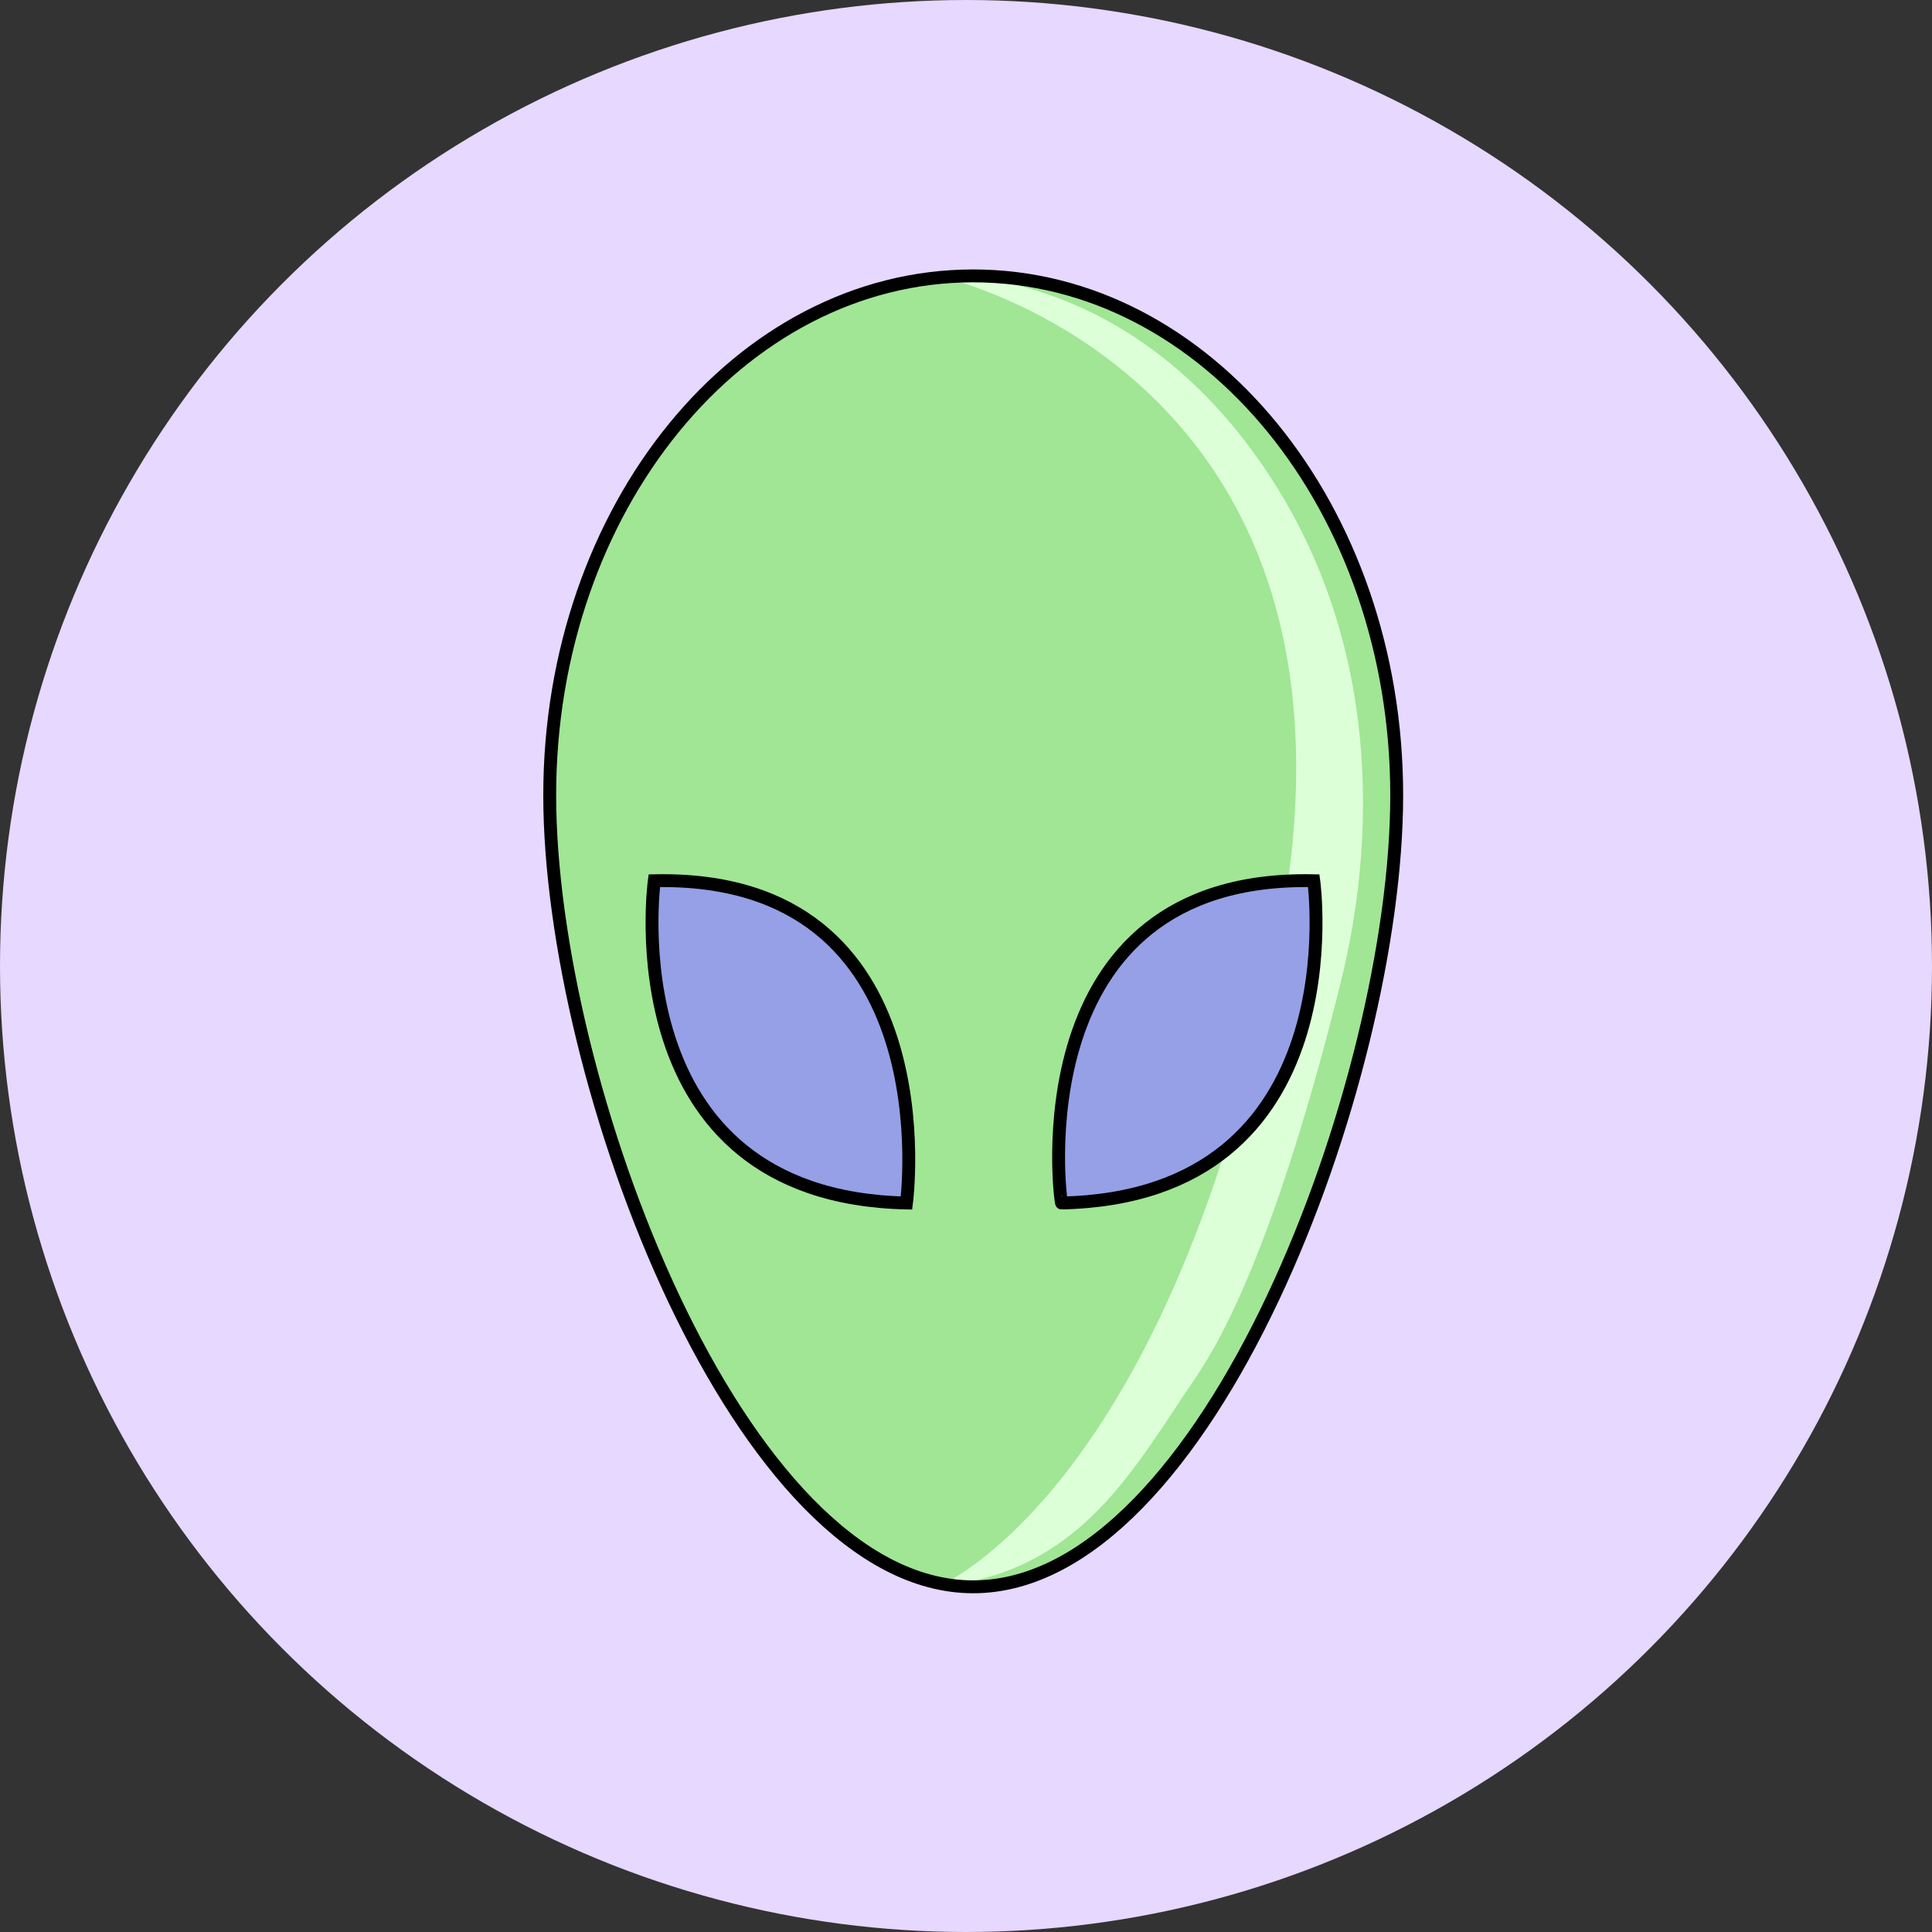 <svg id="AlienHead" xmlns="http://www.w3.org/2000/svg" viewBox="0 0 75 75">
	<rect x="0" y="0" width="75" height="75" fill="#333333" stroke="none"/>
	<defs>
		<style>.cls-1{fill:#e6d8ff;}.cls-2{fill:#a0e695;}.cls-3{fill:#ddffd8;}.cls-4{fill:none;}.cls-4,.cls-5{stroke:#000;stroke-miterlimit:10;stroke-width:0.5px;}.cls-5{fill:#95a0e6;}
		</style>
	</defs>

	<title>alienHead</title>

	<circle id="BackCircle" class="cls-1" cx="37.5" cy="37.5" r="37.5"/>
	<path id="HeadDark" class="cls-2" d="M46.34,50.87C46.34,62,53.7,81.6,62.78,81.6S79.22,62,79.22,50.87,71.86,30.71,62.78,30.71,46.34,39.74,46.34,50.87Z" transform="translate(-25 -20)"/>
	<path id="HeadLight" class="cls-3" d="M61.41,30.71s6.82-.51,12.18,6.76S78.27,53.15,77.08,58s-3.24,11.93-5.66,15.47-4.44,7.57-10,8.12c0,0,9.11-3.7,13.26-25.44S61.41,30.71,61.41,30.71Z" transform="translate(-25 -20)"/>
	<path id="HeadOutline" class="cls-4" d="M46.34,50.87C46.34,62,53.7,81.6,62.78,81.6S79.22,62,79.22,50.87,71.86,30.71,62.78,30.71,46.34,39.74,46.34,50.87Z" transform="translate(-25 -20)"/>
	<path id="EyeLeft" class="cls-5" d="M50.4,54.19S48.7,66.45,60.19,66.7C60.19,66.7,61.89,53.94,50.4,54.19Z" transform="translate(-25 -20)"/>
	<path id="EyeRight" class="cls-5" d="M76,54.19s1.7,12.26-9.79,12.51C66.16,66.7,64.46,53.94,76,54.19Z" transform="translate(-25 -20)"/>
</svg>